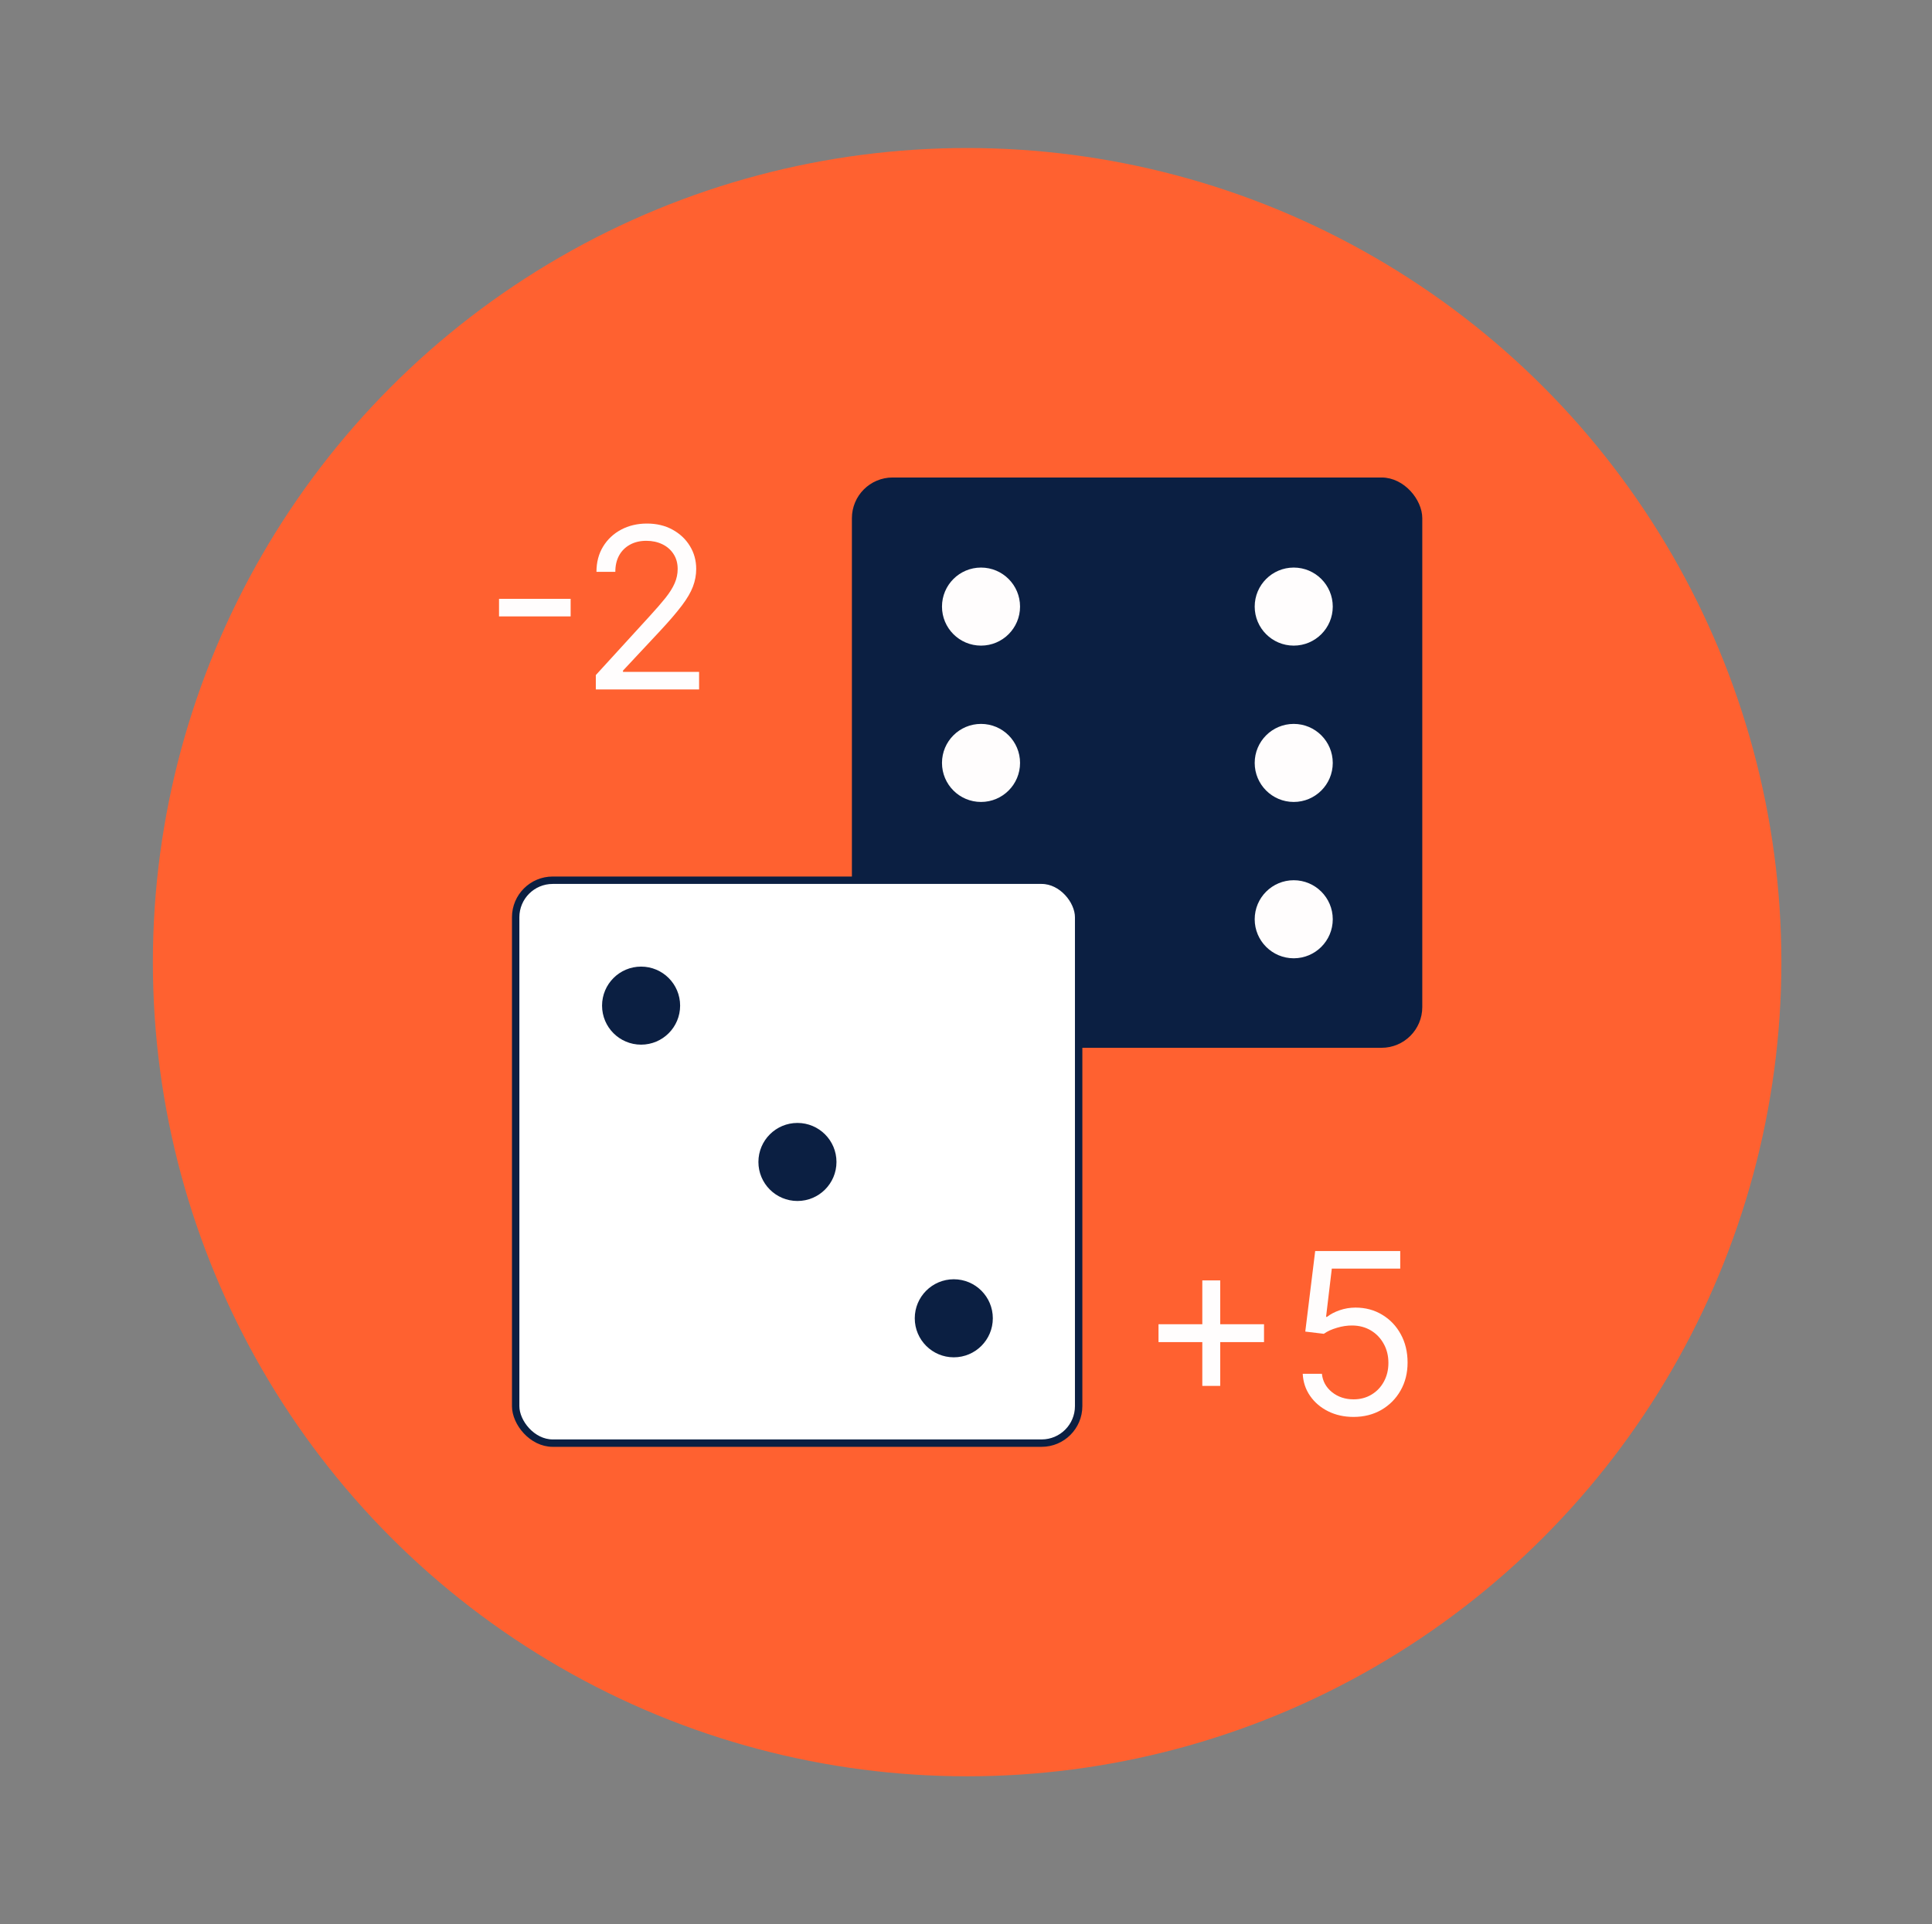 <svg width="261" height="260" viewBox="0 0 261 260" fill="none" xmlns="http://www.w3.org/2000/svg">
<rect x="0" y="0" width="261" height="260" fill="#808080" stroke="none"/>
<circle cx="130.652" cy="130" r="110" fill="#FF6130"/>
<rect x="115.586" y="65.016" width="76.054" height="76.054" rx="5" fill="#0B1F42" stroke="#0B1F42" stroke-linecap="round" stroke-linejoin="round"/>
<circle cx="132.529" cy="81.958" r="5.273" fill="#FFFDFD"/>
<circle cx="174.774" cy="81.958" r="5.273" fill="#FFFDFD"/>
<circle cx="132.529" cy="103.081" r="5.273" fill="#FFFDFD"/>
<circle cx="174.774" cy="103.081" r="5.273" fill="#FFFDFD"/>
<circle cx="132.529" cy="124.203" r="5.273" fill="#0B1F42"/>
<circle cx="174.774" cy="124.203" r="5.273" fill="#FFFDFD"/>
<rect x="69.664" y="118.93" width="76.054" height="76.054" rx="5" fill="white" stroke="#0B1F42" stroke-linecap="round" stroke-linejoin="round"/>
<circle cx="86.607" cy="135.873" r="5.273" fill="#0B1F42"/>
<circle cx="107.729" cy="156.995" r="5.273" fill="#0B1F42"/>
<circle cx="128.851" cy="178.117" r="5.273" fill="#0B1F42"/>
<path d="M162.424 187.254V173.001H164.843V187.254H162.424ZM156.507 181.337V178.918H170.76V181.337H156.507ZM182.856 191.444C181.589 191.444 180.448 191.192 179.433 190.688C178.418 190.184 177.605 189.493 176.993 188.615C176.381 187.736 176.046 186.736 175.989 185.613H178.58C178.681 186.614 179.135 187.441 179.941 188.096C180.754 188.744 181.726 189.068 182.856 189.068C183.763 189.068 184.569 188.856 185.275 188.431C185.987 188.006 186.545 187.423 186.948 186.682C187.359 185.933 187.564 185.087 187.564 184.144C187.564 183.18 187.352 182.32 186.927 181.564C186.509 180.801 185.933 180.2 185.199 179.761C184.465 179.321 183.626 179.098 182.683 179.091C182.007 179.084 181.312 179.188 180.599 179.404C179.887 179.613 179.3 179.883 178.839 180.214L176.334 179.912L177.673 169.028H189.162V171.403H179.919L179.142 177.925H179.271C179.725 177.565 180.293 177.266 180.977 177.029C181.661 176.791 182.374 176.672 183.115 176.672C184.469 176.672 185.674 176.996 186.733 177.644C187.798 178.285 188.633 179.163 189.238 180.279C189.849 181.395 190.155 182.669 190.155 184.101C190.155 185.512 189.839 186.772 189.205 187.88C188.579 188.982 187.715 189.853 186.614 190.493C185.512 191.127 184.26 191.444 182.856 191.444Z" fill="#FFFDFD"/>
<path d="M77.09 80.909V83.285H67.415V80.909H77.09ZM80.491 93.154V91.21L87.791 83.22C88.647 82.284 89.353 81.471 89.907 80.78C90.461 80.081 90.872 79.426 91.138 78.814C91.412 78.195 91.548 77.547 91.548 76.871C91.548 76.094 91.361 75.42 90.987 74.852C90.62 74.283 90.116 73.844 89.475 73.534C88.834 73.225 88.115 73.07 87.316 73.07C86.466 73.07 85.725 73.246 85.091 73.599C84.465 73.945 83.979 74.431 83.633 75.057C83.295 75.683 83.126 76.417 83.126 77.26H80.578C80.578 75.964 80.876 74.826 81.474 73.847C82.072 72.868 82.885 72.106 83.914 71.558C84.951 71.011 86.113 70.738 87.402 70.738C88.698 70.738 89.846 71.011 90.846 71.558C91.847 72.106 92.632 72.843 93.2 73.772C93.769 74.701 94.053 75.734 94.053 76.871C94.053 77.684 93.906 78.48 93.611 79.257C93.323 80.027 92.819 80.888 92.099 81.838C91.386 82.781 90.397 83.933 89.13 85.293L84.163 90.606V90.778H94.442V93.154H80.491Z" fill="#FFFDFD"/>
</svg>
